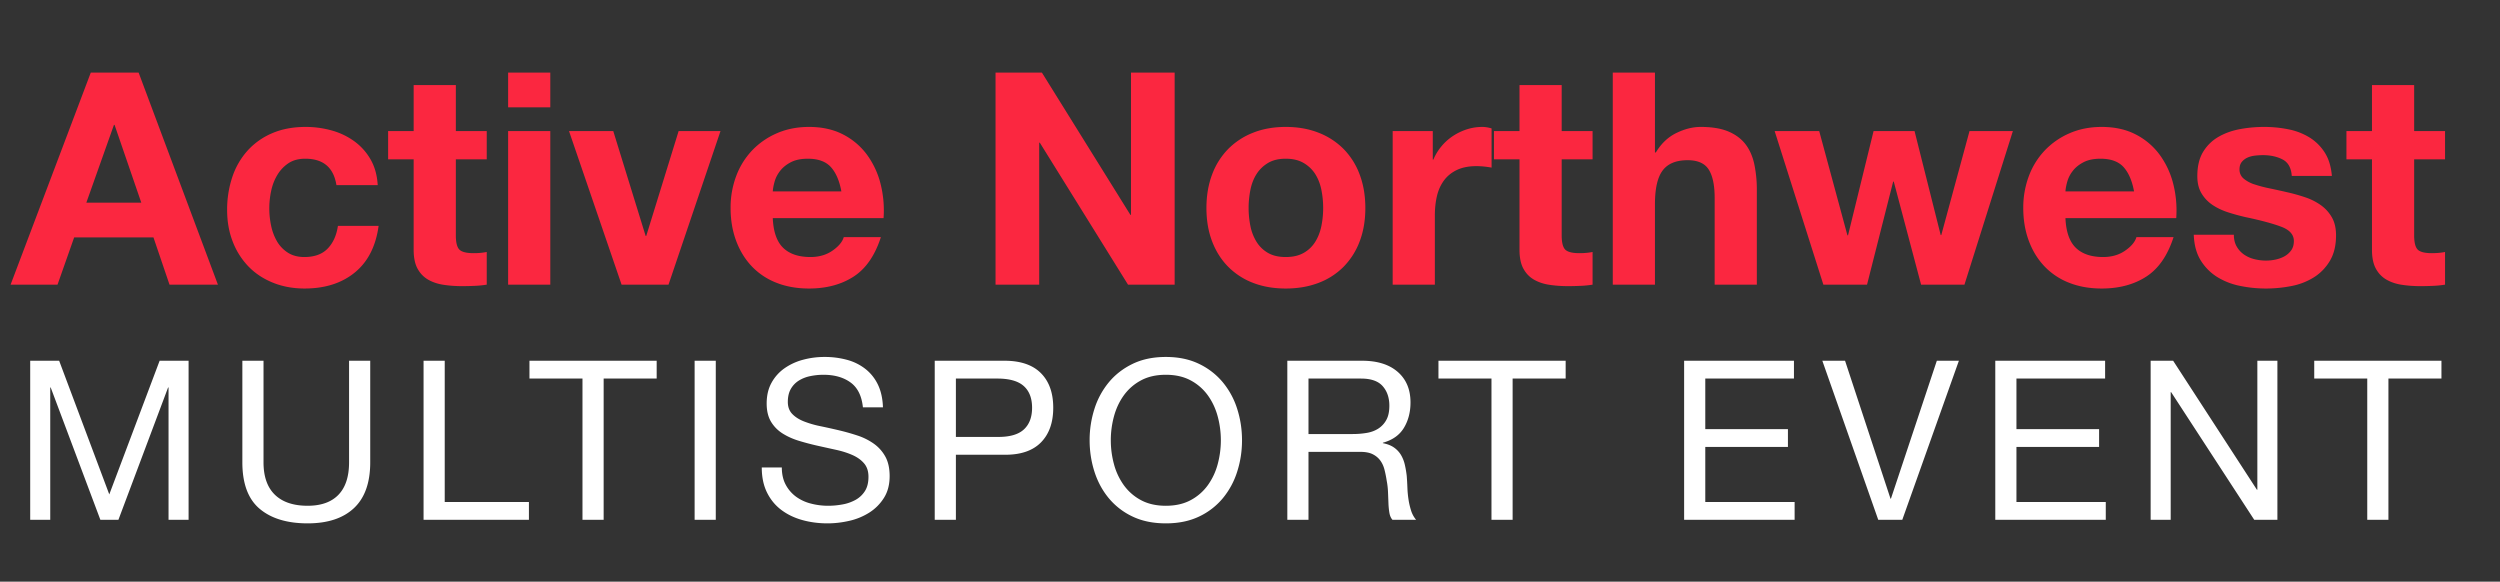 <svg xmlns="http://www.w3.org/2000/svg" viewBox="0 0 202 47"><rect x="0" y="0" width="202" height="47" fill="#333333" stroke="none"/><g fill="none" fill-rule="nonzero"><path fill="#FFF" d="M4.06 42V31.308h.036L8.11 42h1.458l4.014-10.692h.036V42h1.62V29.148h-2.34l-4.068 10.8-4.05-10.8H2.44V42h1.62zm20.797.288c1.62 0 2.868-.411 3.744-1.233.876-.822 1.314-2.055 1.314-3.699v-8.208h-1.71v8.208c0 1.152-.285 2.025-.855 2.619-.57.594-1.401.891-2.493.891-1.152 0-2.034-.297-2.646-.891-.612-.594-.918-1.467-.918-2.619v-8.208h-1.71v8.208c0 1.716.465 2.967 1.395 3.753.93.786 2.223 1.179 3.879 1.179zM42.737 42v-1.44h-6.803V29.148h-1.71V42h8.514zm6.038 0V30.588h4.284v-1.44H42.78v1.44h4.284V42h1.71zm9.06 0V29.148h-1.71V42h1.71zm9.026.288c.588 0 1.179-.069 1.773-.207a5.13 5.13 0 001.61-.666c.48-.306.874-.702 1.18-1.188.306-.486.459-1.071.459-1.755 0-.636-.117-1.164-.351-1.584a3.127 3.127 0 00-.936-1.044 4.958 4.958 0 00-1.323-.657 17.945 17.945 0 00-1.503-.423c-.51-.12-1.011-.231-1.503-.333a7.87 7.87 0 01-1.323-.387c-.39-.156-.702-.357-.936-.603-.234-.246-.351-.567-.351-.963 0-.42.08-.771.243-1.053a1.89 1.89 0 01.648-.675 2.82 2.82 0 01.927-.36 5.228 5.228 0 011.062-.108c.888 0 1.617.207 2.187.621.57.414.903 1.083.999 2.007h1.62c-.024-.708-.16-1.317-.405-1.827a3.56 3.56 0 00-1.008-1.269 4.158 4.158 0 00-1.485-.738 6.867 6.867 0 00-1.836-.234c-.588 0-1.161.075-1.72.225a4.726 4.726 0 00-1.493.684 3.462 3.462 0 00-1.053 1.17c-.264.474-.396 1.035-.396 1.683 0 .588.117 1.077.35 1.467.235.39.547.708.937.954s.83.444 1.323.594c.492.15.993.282 1.503.396.51.114 1.01.225 1.503.333.492.108.933.249 1.323.423.39.174.702.399.936.675.234.276.35.636.35 1.08 0 .468-.095.852-.287 1.152-.192.3-.444.537-.756.711a3.42 3.42 0 01-1.053.369c-.39.072-.777.108-1.161.108-.48 0-.948-.06-1.404-.18a3.494 3.494 0 01-1.197-.558 2.864 2.864 0 01-.828-.963c-.21-.39-.315-.855-.315-1.395h-1.62c0 .78.14 1.455.423 2.025.282.57.666 1.038 1.152 1.404.486.366 1.05.639 1.692.819.642.18 1.323.27 2.043.27zM77.236 42v-5.256h3.924c1.296.012 2.277-.318 2.943-.99.666-.672.999-1.608.999-2.808 0-1.2-.333-2.133-1-2.799-.665-.666-1.646-.999-2.942-.999h-5.634V42h1.71zm3.348-6.696h-3.348v-4.716h3.348c.972 0 1.683.201 2.133.603.45.402.675.987.675 1.755 0 .768-.225 1.356-.675 1.764-.45.408-1.161.606-2.133.594zm13.615 6.984c1.02 0 1.914-.183 2.682-.549a5.57 5.57 0 001.926-1.485 6.373 6.373 0 001.16-2.151c.259-.81.388-1.653.388-2.529 0-.876-.13-1.719-.387-2.529a6.373 6.373 0 00-1.161-2.151A5.667 5.667 0 0096.88 29.4c-.768-.372-1.662-.558-2.682-.558s-1.914.186-2.682.558c-.768.372-1.41.87-1.926 1.494a6.373 6.373 0 00-1.161 2.151 8.282 8.282 0 00-.387 2.529c0 .876.129 1.719.387 2.529.258.81.645 1.527 1.16 2.151a5.57 5.57 0 001.927 1.485c.768.366 1.662.549 2.682.549zm0-1.422c-.78 0-1.452-.153-2.016-.459a4.05 4.05 0 01-1.386-1.215 5.206 5.206 0 01-.792-1.701 7.409 7.409 0 010-3.834c.168-.63.432-1.197.792-1.701a4.05 4.05 0 011.386-1.215c.564-.306 1.236-.459 2.016-.459s1.452.153 2.016.459a4.05 4.05 0 011.386 1.215c.36.504.624 1.071.792 1.701a7.409 7.409 0 010 3.834 5.206 5.206 0 01-.792 1.701 4.05 4.05 0 01-1.386 1.215c-.564.306-1.236.459-2.016.459zM105.726 42v-5.49h4.176c.42 0 .756.063 1.008.189s.456.294.612.504c.156.21.27.456.342.738.072.282.132.579.18.891.06.312.096.63.108.954l.036.909c.012.282.039.537.08.765.043.228.124.408.244.54h1.908a2.197 2.197 0 01-.405-.747 5.855 5.855 0 01-.207-.891 8.286 8.286 0 01-.09-.954c-.012-.324-.03-.642-.054-.954a8.273 8.273 0 00-.153-.9 2.732 2.732 0 00-.306-.783 1.973 1.973 0 00-.558-.603c-.234-.168-.537-.288-.91-.36v-.036c.78-.216 1.348-.618 1.702-1.206.354-.588.53-1.272.53-2.052 0-1.044-.344-1.866-1.034-2.466-.69-.6-1.647-.9-2.871-.9h-6.048V42h1.71zm3.564-6.93h-3.564v-4.482h4.248c.804 0 1.386.204 1.746.612.36.408.54.936.54 1.584 0 .468-.081.849-.243 1.143a1.922 1.922 0 01-.648.702c-.27.174-.585.291-.945.351s-.738.09-1.134.09zM122.22 42V30.588h4.285v-1.44h-10.278v1.44h4.284V42h1.71zm22.785 0v-1.44h-7.218v-4.446h6.678v-1.44h-6.678v-4.086h7.164v-1.44h-8.874V42h8.928zm8.7 0l4.573-12.852h-1.782l-3.708 11.142h-.036l-3.672-11.142h-1.836L151.762 42h1.944zm16.442 0v-1.44h-7.218v-4.446h6.678v-1.44h-6.678v-4.086h7.164v-1.44h-8.874V42h8.928zm5.245 0V31.686h.036L182.142 42h1.872V29.148h-1.62V39.57h-.036l-6.768-10.422h-1.818V42h1.62zm17.593 0V30.588h4.284v-1.44H186.99v1.44h4.284V42h1.71z"/><path fill="#FB2740" d="M4.648 23l1.344-3.816H12.4L13.696 23h3.912L11.2 5.864H7.336L.856 23h3.792zm6.768-6.624h-4.44l2.232-6.288h.048l2.16 6.288zm13.2 6.936c1.648 0 3-.432 4.056-1.296 1.056-.864 1.696-2.12 1.92-3.768h-3.288c-.112.768-.388 1.38-.828 1.836-.44.456-1.068.684-1.884.684-.528 0-.976-.12-1.344-.36a2.689 2.689 0 01-.876-.924 4.232 4.232 0 01-.468-1.26 6.74 6.74 0 010-2.772c.096-.472.26-.904.492-1.296.232-.392.532-.712.9-.96s.824-.372 1.368-.372c1.456 0 2.296.712 2.52 2.136h3.336c-.048-.8-.24-1.492-.576-2.076a4.689 4.689 0 00-1.308-1.464 5.67 5.67 0 00-1.824-.876 7.78 7.78 0 00-2.124-.288c-1.008 0-1.904.168-2.688.504a5.657 5.657 0 00-1.992 1.404 6.02 6.02 0 00-1.236 2.136 8.266 8.266 0 00-.42 2.676c0 .928.152 1.78.456 2.556a5.957 5.957 0 001.272 2.004c.544.56 1.204.996 1.98 1.308.776.312 1.628.468 2.556.468zm12.72-.192c.336 0 .68-.008 1.032-.024a8.11 8.11 0 00.96-.096v-2.64c-.16.032-.328.056-.504.072-.176.016-.36.024-.552.024-.576 0-.96-.096-1.152-.288-.192-.192-.288-.576-.288-1.152v-6.144h2.496v-2.28h-2.496v-3.72h-3.408v3.72H31.36v2.28h2.064v7.32c0 .624.104 1.128.312 1.512.208.384.492.68.852.888.36.208.776.348 1.248.42.472.072.972.108 1.5.108zm7.128-14.448V5.864h-3.408v2.808h3.408zm0 14.328V10.592h-3.408V23h3.408zm9.552 0l4.2-12.408h-3.384l-2.616 8.472h-.048l-2.616-8.472h-3.576L50.224 23h3.792zm11.352.312c1.408 0 2.608-.32 3.6-.96.992-.64 1.728-1.704 2.208-3.192h-3c-.112.384-.416.748-.912 1.092-.496.344-1.088.516-1.776.516-.96 0-1.696-.248-2.208-.744-.512-.496-.792-1.296-.84-2.4h8.952a8.76 8.76 0 00-.24-2.76 6.756 6.756 0 00-1.092-2.352 5.508 5.508 0 00-1.932-1.644c-.784-.408-1.704-.612-2.76-.612-.944 0-1.804.168-2.58.504a6.1 6.1 0 00-2.004 1.38 6.083 6.083 0 00-1.296 2.076 7.237 7.237 0 00-.456 2.592c0 .96.148 1.84.444 2.64.296.8.716 1.488 1.26 2.064a5.49 5.49 0 001.992 1.332c.784.312 1.664.468 2.64.468zm2.616-7.848H62.44c.016-.24.068-.512.156-.816.088-.304.24-.592.456-.864.216-.272.504-.5.864-.684.36-.184.812-.276 1.356-.276.832 0 1.452.224 1.86.672.408.448.692 1.104.852 1.968zM83.968 23V11.528h.048L91.144 23h3.768V5.864h-3.528V17.36h-.048L84.184 5.864H80.44V23h3.528zm19.92.312c.976 0 1.86-.152 2.652-.456a5.648 5.648 0 002.028-1.308 5.831 5.831 0 001.296-2.052c.304-.8.456-1.696.456-2.688 0-.992-.152-1.892-.456-2.7a5.81 5.81 0 00-1.296-2.064 5.784 5.784 0 00-2.028-1.32c-.792-.312-1.676-.468-2.652-.468-.976 0-1.856.156-2.64.468a5.808 5.808 0 00-2.016 1.32 5.81 5.81 0 00-1.296 2.064c-.304.808-.456 1.708-.456 2.7 0 .992.152 1.888.456 2.688.304.8.736 1.484 1.296 2.052a5.67 5.67 0 002.016 1.308c.784.304 1.664.456 2.64.456zm0-2.544c-.576 0-1.056-.112-1.44-.336a2.62 2.62 0 01-.924-.9 3.868 3.868 0 01-.492-1.272 7.447 7.447 0 010-2.916c.096-.48.26-.904.492-1.272.232-.368.54-.668.924-.9.384-.232.864-.348 1.44-.348s1.06.116 1.452.348c.392.232.704.532.936.9.232.368.396.792.492 1.272a7.447 7.447 0 010 2.916c-.096.472-.26.896-.492 1.272a2.59 2.59 0 01-.936.9c-.392.224-.876.336-1.452.336zM115.936 23v-5.592c0-.56.056-1.08.168-1.56.112-.48.3-.9.564-1.26.264-.36.612-.644 1.044-.852.432-.208.96-.312 1.584-.312.208 0 .424.012.648.036.224.024.416.052.576.084v-3.168c-.272-.08-.52-.12-.744-.12a4.07 4.07 0 00-1.248.192c-.4.128-.776.308-1.128.54a4.245 4.245 0 00-.936.84 4.191 4.191 0 00-.648 1.068h-.048v-2.304h-3.24V23h3.408zm10.752.12c.336 0 .68-.008 1.032-.024a8.11 8.11 0 00.96-.096v-2.64c-.16.032-.328.056-.504.072-.176.016-.36.024-.552.024-.576 0-.96-.096-1.152-.288-.192-.192-.288-.576-.288-1.152v-6.144h2.496v-2.28h-2.496v-3.72h-3.408v3.72h-2.064v2.28h2.064v7.32c0 .624.104 1.128.312 1.512.208.384.492.68.852.888.36.208.776.348 1.248.42.472.072.972.108 1.5.108zm7.032-.12v-6.504c0-1.264.208-2.172.624-2.724.416-.552 1.088-.828 2.016-.828.816 0 1.384.252 1.704.756.32.504.48 1.268.48 2.292V23h3.408v-7.632a10 10 0 00-.204-2.1c-.136-.632-.372-1.168-.708-1.608-.336-.44-.796-.784-1.38-1.032-.584-.248-1.332-.372-2.244-.372-.64 0-1.296.164-1.968.492-.672.328-1.224.852-1.656 1.572h-.072V5.864h-3.408V23h3.408zm17.136 0l2.112-8.328h.048L155.224 23h3.504l3.912-12.408h-3.504l-2.28 8.4h-.048l-2.112-8.4h-3.312l-2.064 8.424h-.048l-2.28-8.424h-3.6L147.328 23h3.528zm18.96.312c1.408 0 2.608-.32 3.6-.96.992-.64 1.728-1.704 2.208-3.192h-3c-.112.384-.416.748-.912 1.092-.496.344-1.088.516-1.776.516-.96 0-1.696-.248-2.208-.744-.512-.496-.792-1.296-.84-2.4h8.952a8.76 8.76 0 00-.24-2.76 6.756 6.756 0 00-1.092-2.352 5.508 5.508 0 00-1.932-1.644c-.784-.408-1.704-.612-2.76-.612-.944 0-1.804.168-2.58.504a6.1 6.1 0 00-2.004 1.38 6.083 6.083 0 00-1.296 2.076 7.237 7.237 0 00-.456 2.592c0 .96.148 1.84.444 2.64.296.8.716 1.488 1.26 2.064a5.49 5.49 0 001.992 1.332c.784.312 1.664.468 2.64.468zm2.616-7.848h-5.544c.016-.24.068-.512.156-.816.088-.304.24-.592.456-.864.216-.272.504-.5.864-.684.36-.184.812-.276 1.356-.276.832 0 1.452.224 1.86.672.408.448.692 1.104.852 1.968zm10.656 7.848c.704 0 1.396-.068 2.076-.204a5.263 5.263 0 001.812-.708c.528-.336.956-.78 1.284-1.332.328-.552.492-1.236.492-2.052 0-.576-.112-1.06-.336-1.452a3.076 3.076 0 00-.888-.984 4.776 4.776 0 00-1.26-.636c-.472-.16-.956-.296-1.452-.408-.48-.112-.952-.216-1.416-.312a10.95 10.95 0 01-1.236-.324 2.59 2.59 0 01-.876-.468.935.935 0 01-.336-.744c0-.256.064-.46.192-.612a1.26 1.26 0 01.468-.348c.184-.08.388-.132.612-.156.224-.024.432-.036.624-.036.608 0 1.136.116 1.584.348.448.232.696.676.744 1.332h3.24c-.064-.768-.26-1.404-.588-1.908a3.884 3.884 0 00-1.236-1.212 5.174 5.174 0 00-1.692-.648 9.83 9.83 0 00-1.956-.192c-.672 0-1.328.06-1.968.18-.64.12-1.216.328-1.728.624a3.45 3.45 0 00-1.236 1.212c-.312.512-.468 1.168-.468 1.968 0 .544.112 1.004.336 1.38.224.376.52.688.888.936.368.248.788.448 1.26.6.472.152.956.284 1.452.396 1.216.256 2.164.512 2.844.768.68.256 1.02.64 1.02 1.152 0 .304-.072.556-.216.756-.144.2-.324.36-.54.48-.216.12-.456.208-.72.264a3.645 3.645 0 01-.756.084c-.336 0-.66-.04-.972-.12a2.521 2.521 0 01-.828-.372 1.992 1.992 0 01-.588-.648c-.152-.264-.228-.58-.228-.948h-3.24c.032.832.22 1.524.564 2.076s.784.996 1.32 1.332a5.575 5.575 0 001.836.72c.688.144 1.392.216 2.112.216zm12.48-.192c.336 0 .68-.008 1.032-.024a8.11 8.11 0 00.96-.096v-2.64c-.16.032-.328.056-.504.072-.176.016-.36.024-.552.024-.576 0-.96-.096-1.152-.288-.192-.192-.288-.576-.288-1.152v-6.144h2.496v-2.28h-2.496v-3.72h-3.408v3.72h-2.064v2.28h2.064v7.32c0 .624.104 1.128.312 1.512.208.384.492.68.852.888.36.208.776.348 1.248.42.472.072.972.108 1.5.108z"/></g></svg>